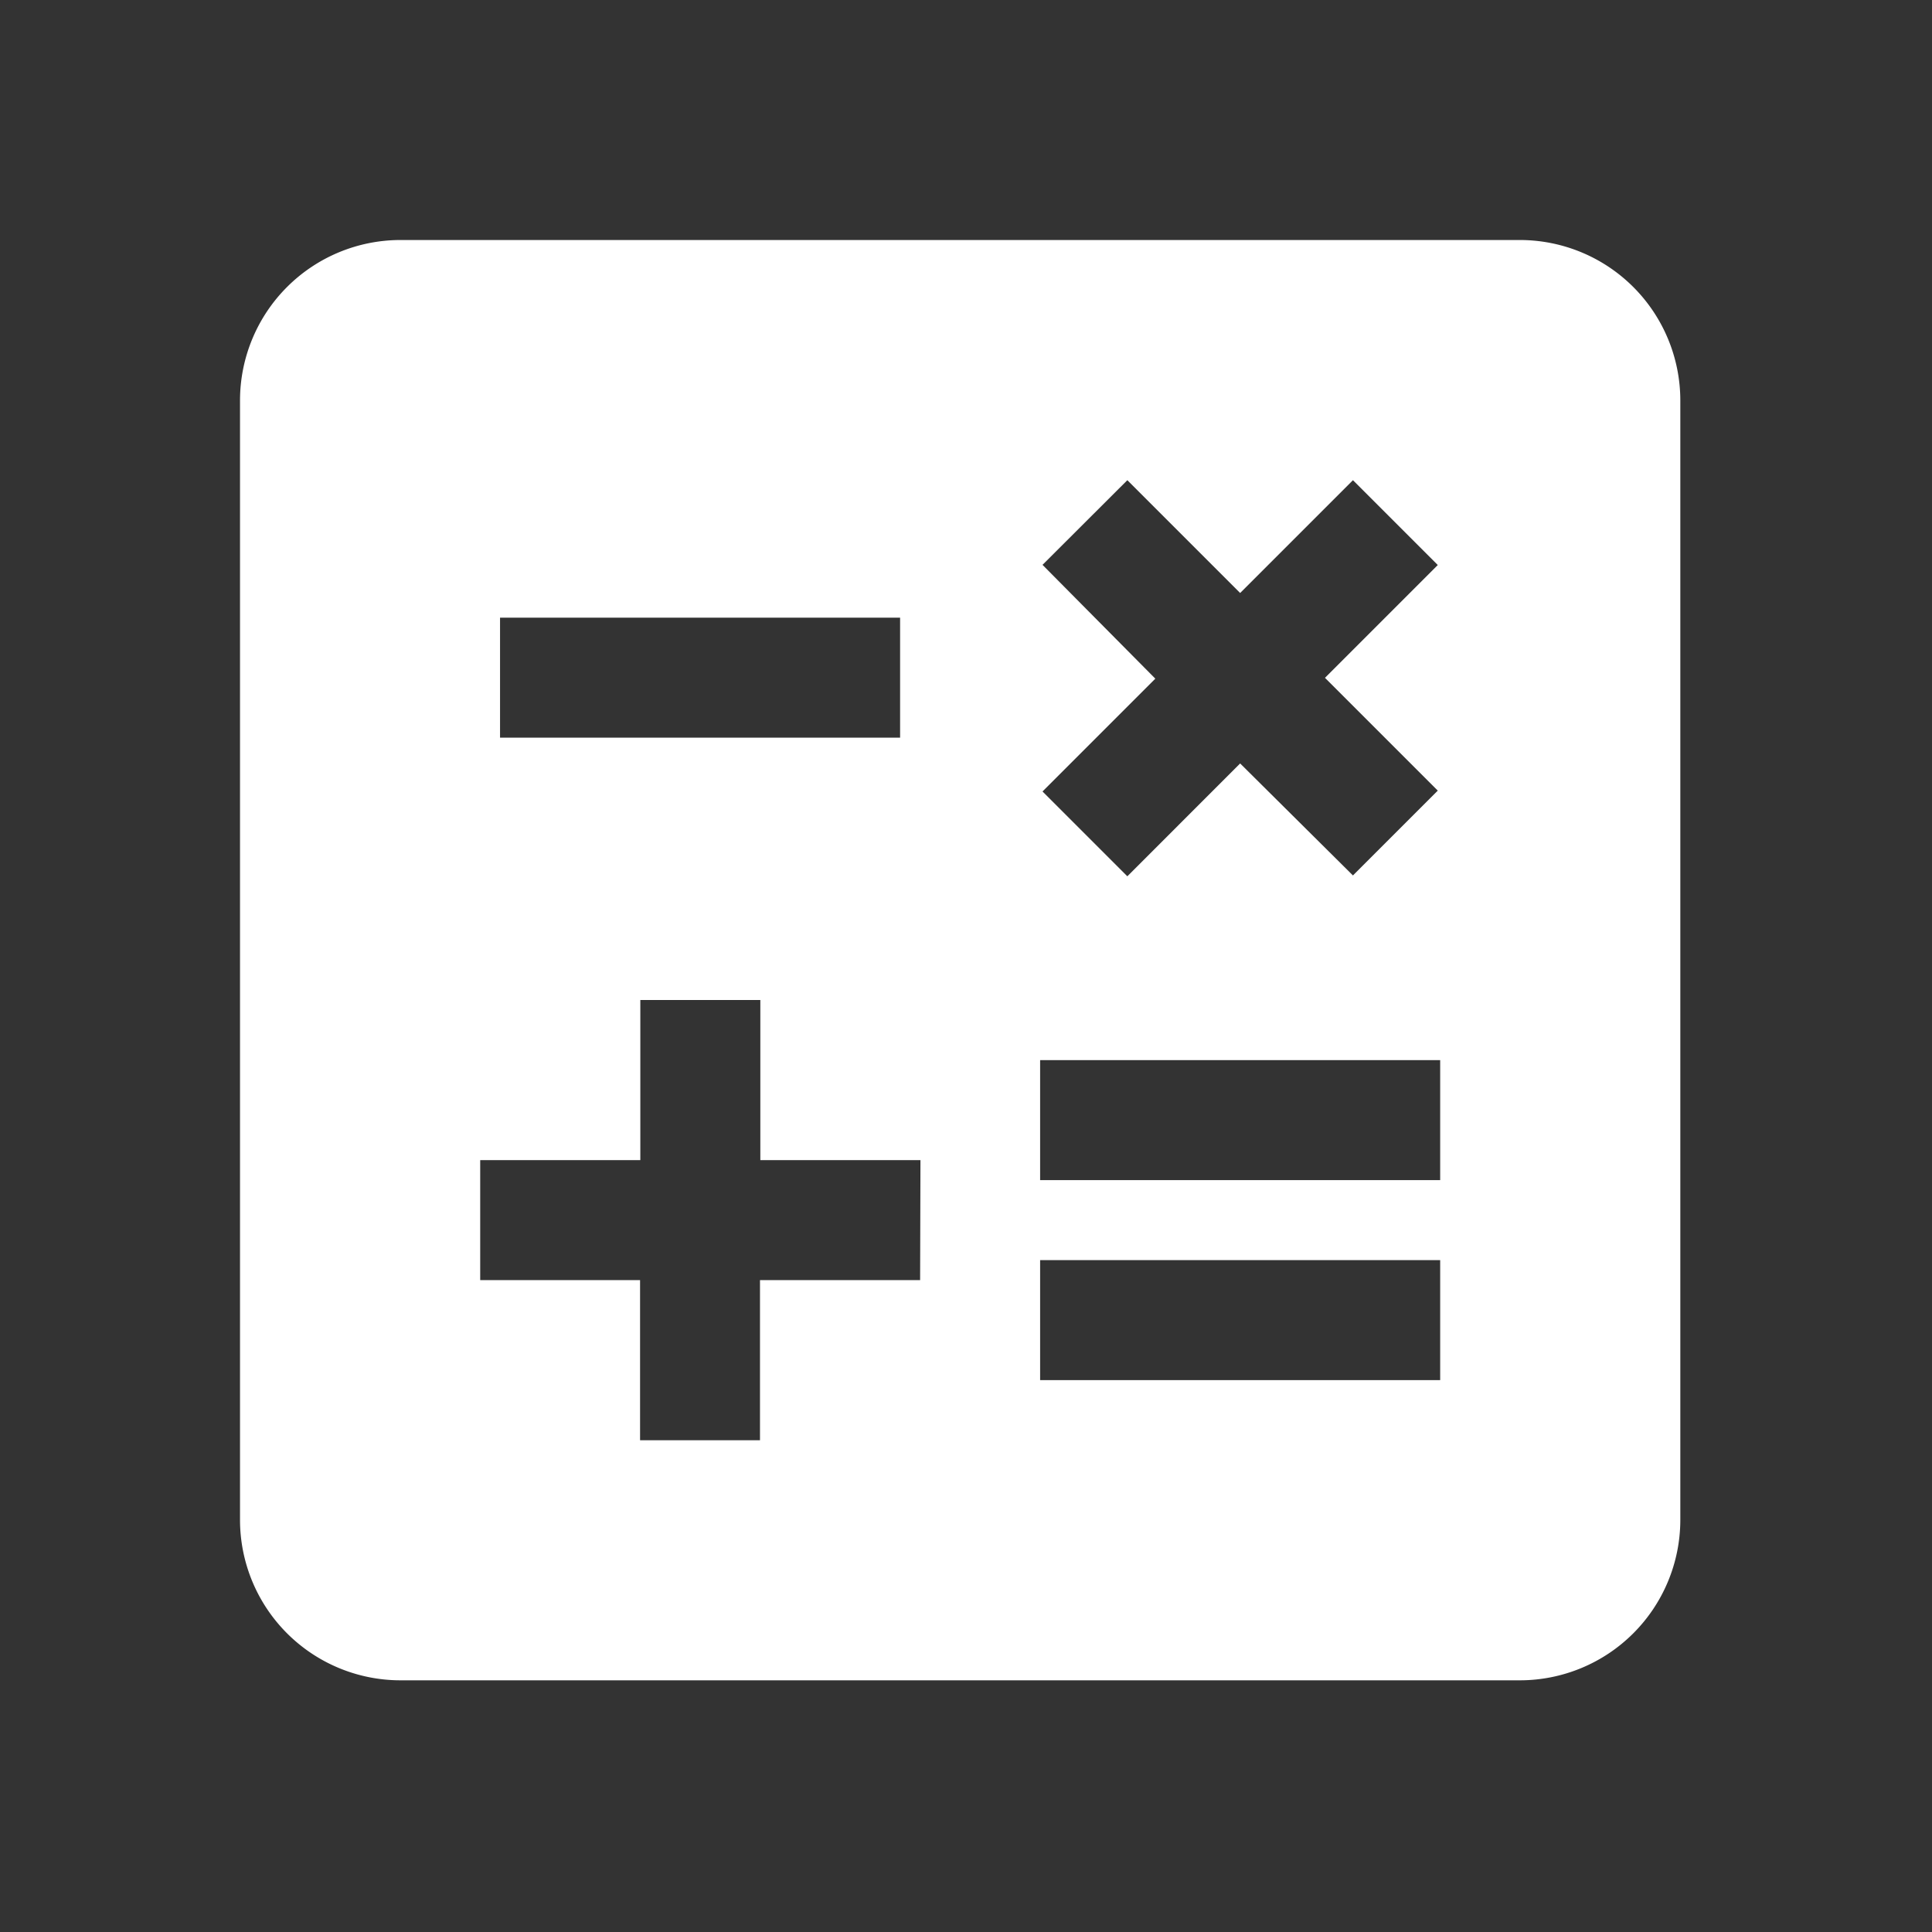 <svg
id="calculate"
xmlns="http://www.w3.org/2000/svg"
width="45.85"
height="45.85"
viewBox="0 0 45.85 45.85"
>
<rect x="0" y="0" width="45.85" height="45.85" fill="#333333" stroke="none"/>
<g id="Group_479" data-name="Group 479">
    <rect
    id="Rectangle_85"
    data-name="Rectangle 85"
    width="45.85"
    height="45.85"
    fill="none"
    />
</g>
<g
    id="Group_480"
    data-name="Group 480"
    transform="translate(5.696 5.696)"
>
    <path
    id="Path_169"
    data-name="Path 169"
    d="M33.381,3H6.8A3.809,3.809,0,0,0,3,6.8V33.381a3.809,3.809,0,0,0,3.8,3.8H33.381a3.809,3.809,0,0,0,3.8-3.8V6.8A3.809,3.809,0,0,0,33.381,3ZM22.045,10.709,24.058,8.7l2.677,2.677L29.412,8.7l2.013,2.013-2.677,2.677,2.677,2.677-2.013,2.013-2.677-2.658L24.058,18.1l-2.013-2.013,2.677-2.677ZM9.171,11.962h9.494V14.81H9.171ZM19.14,27.684h-3.8v3.8H12.494v-3.8H8.7V24.836h3.8v-3.8h2.848v3.8h3.8Zm12.342,2.373H21.988V27.209h9.494Zm0-4.747H21.988V22.463h9.494Z"
    transform="translate(-3 -3)"
    fill="#fff"
    />
</g>
</svg>